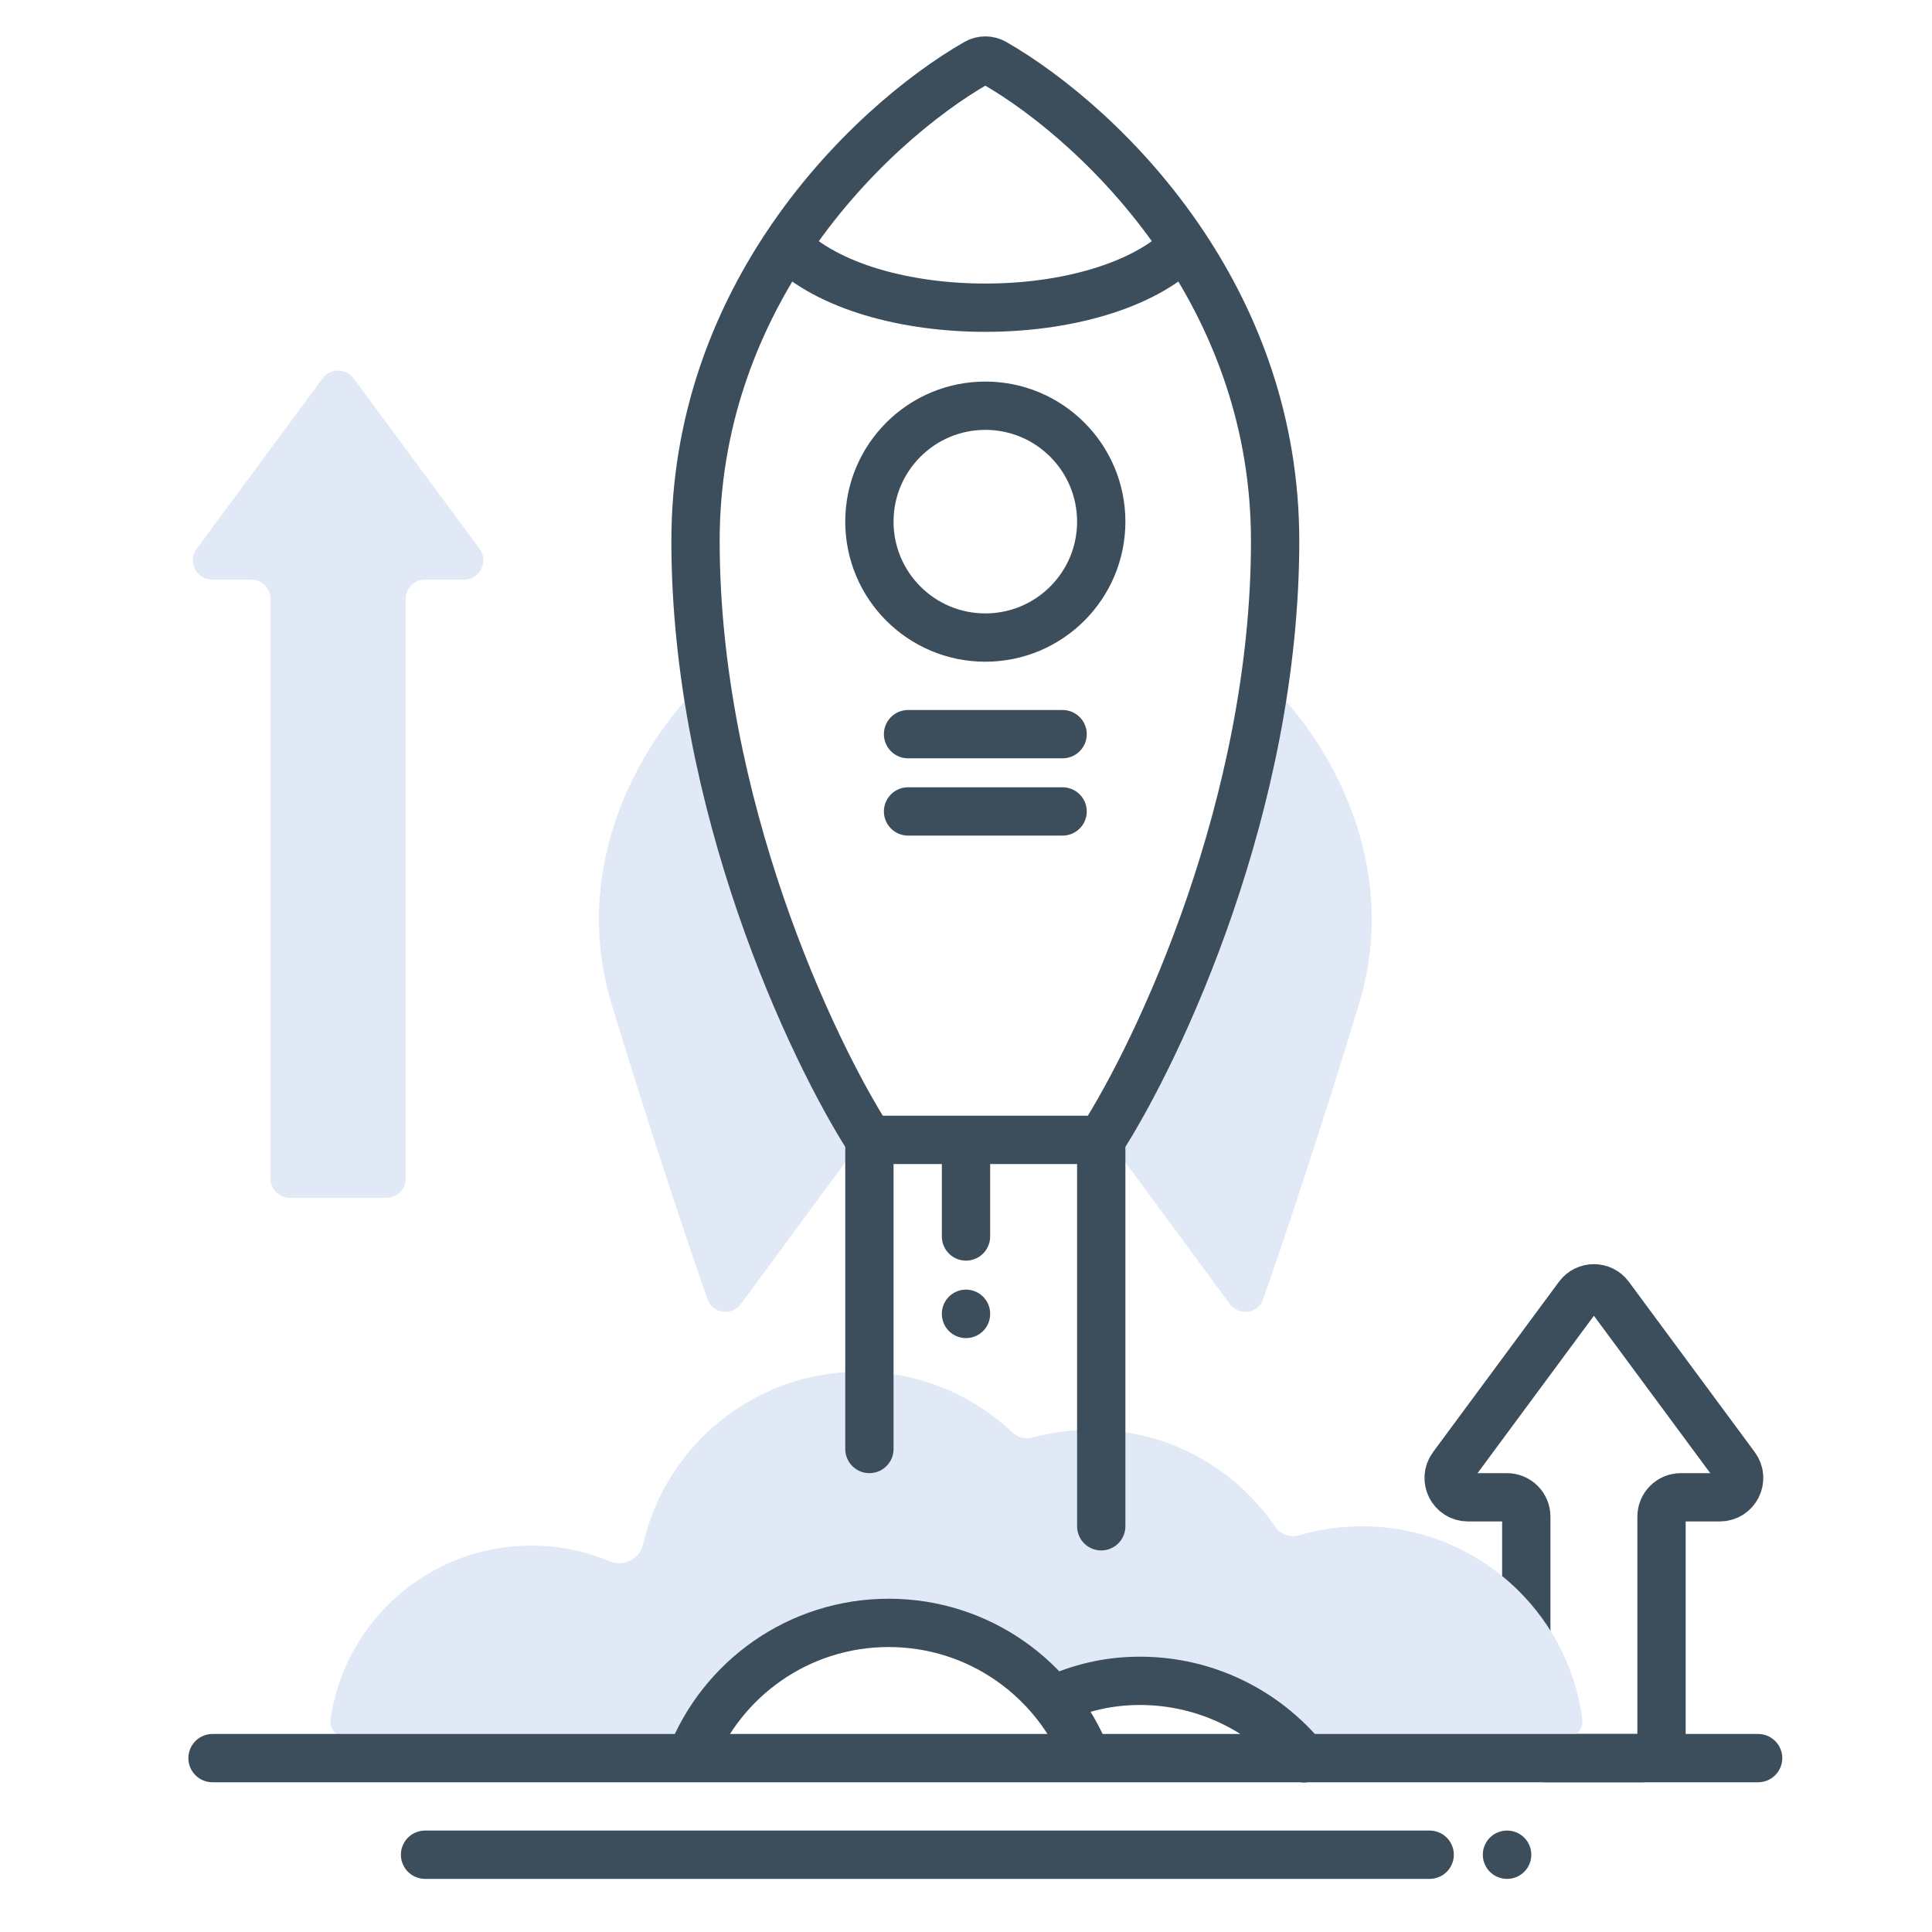 <svg width="100" height="100" viewBox="0 0 100 100" fill="none" xmlns="http://www.w3.org/2000/svg">
<path d="M78 77.5H75.983C75.162 77.5 74.691 76.566 75.178 75.906L81.696 67.088C82.096 66.547 82.904 66.547 83.304 67.088L89.822 75.906C90.309 76.566 89.838 77.5 89.017 77.5H87C86.448 77.5 86 77.948 86 78.5V90C86 90.552 85.552 91 85 91H80C79.448 91 79 90.552 79 90V78.5C79 77.948 78.552 77.5 78 77.5Z" stroke="#3C4D5C" stroke-width="2.5" stroke-linecap="round"/>
<path d="M13 30H10.983C10.162 30 9.691 29.066 10.179 28.406L16.696 19.588C17.096 19.047 17.905 19.047 18.304 19.588L24.822 28.406C25.309 29.066 24.838 30 24.017 30H22C21.448 30 21 30.448 21 31V61C21 61.552 20.552 62 20 62H15C14.448 62 14 61.552 14 61V31C14 30.448 13.552 30 13 30Z" fill="#E1E8F6"/>
<path d="M44.5 71C47.558 71 50.338 72.194 52.398 74.141C52.681 74.408 53.084 74.509 53.459 74.406C54.428 74.141 55.447 74 56.5 74C60.447 74 63.929 75.988 66 79.017C66.276 79.421 66.785 79.602 67.254 79.465C68.284 79.162 69.373 79 70.5 79C76.329 79 81.145 83.337 81.898 88.96C81.973 89.524 81.515 90 80.946 90H66.408C66.153 90 65.909 89.9 65.716 89.735C62.644 87.109 58.388 87.38 55.747 88.09C55.109 88.262 54.397 87.842 54.065 87.27C53.196 85.77 50.916 84 46 84C40.848 84 37.942 87.025 36.657 89.421C36.471 89.768 36.119 90 35.725 90H18.06C17.489 90 17.029 89.522 17.113 88.957C17.859 83.89 22.225 80 27.5 80C28.947 80 30.326 80.293 31.58 80.822C32.27 81.113 33.118 80.685 33.283 79.954C34.442 74.828 39.024 71 44.5 71Z" fill="#E1E8F6"/>
<path d="M57.401 59.008C57.159 58.679 57.14 58.239 57.349 57.887C59.773 53.798 63.396 45.921 64.983 36.812C65.119 36.032 66.039 35.702 66.562 36.296C69.22 39.316 72.408 45.173 70.333 52C68.361 58.491 66.477 64.104 65.386 67.237C65.123 67.992 64.127 68.138 63.653 67.494L57.401 59.008Z" fill="#E1E8F6"/>
<path d="M44.599 59.008C44.841 58.679 44.86 58.239 44.651 57.887C42.227 53.798 38.604 45.921 37.017 36.812C36.881 36.032 35.961 35.702 35.438 36.296C32.78 39.316 29.593 45.173 31.667 52C33.64 58.491 35.523 64.104 36.614 67.237C36.877 67.992 37.873 68.138 38.347 67.494L44.599 59.008Z" fill="#E1E8F6"/>
<path d="M11 91H91M22 96L74 96M78 96H78.01M56.25 91C54.65 86.903 50.664 84 46 84C41.336 84 37.35 86.903 35.75 91M67.5 91.017C65.483 88.564 62.424 87 59 87C57.362 87 55.897 87.358 54.5 88" stroke="#3C4D5C" stroke-width="2.5" stroke-linecap="round"/>
<path d="M45 59C42 54.333 36 41.6 36 28C36 21.88 38.025 16.746 40.708 12.706M45 59V75M45 59H50M57 59C60 54.333 66 41.6 66 28C66 21.88 63.975 16.746 61.292 12.706M57 59V79M57 59H50M50 59V64M50 68V68.01M40.708 12.706C43.808 8.039 47.785 4.834 50.534 3.258C50.824 3.092 51.176 3.092 51.466 3.258C54.215 4.834 58.192 8.039 61.292 12.706M40.708 12.706C45.002 17 56.998 17 61.292 12.706M47 38H55M47 42H55M57 27C57 30.314 54.314 33 51 33C47.686 33 45 30.314 45 27C45 23.686 47.686 21 51 21C54.314 21 57 23.686 57 27Z" stroke="#3C4D5C" stroke-width="2.5" stroke-linecap="round"/>
</svg>
